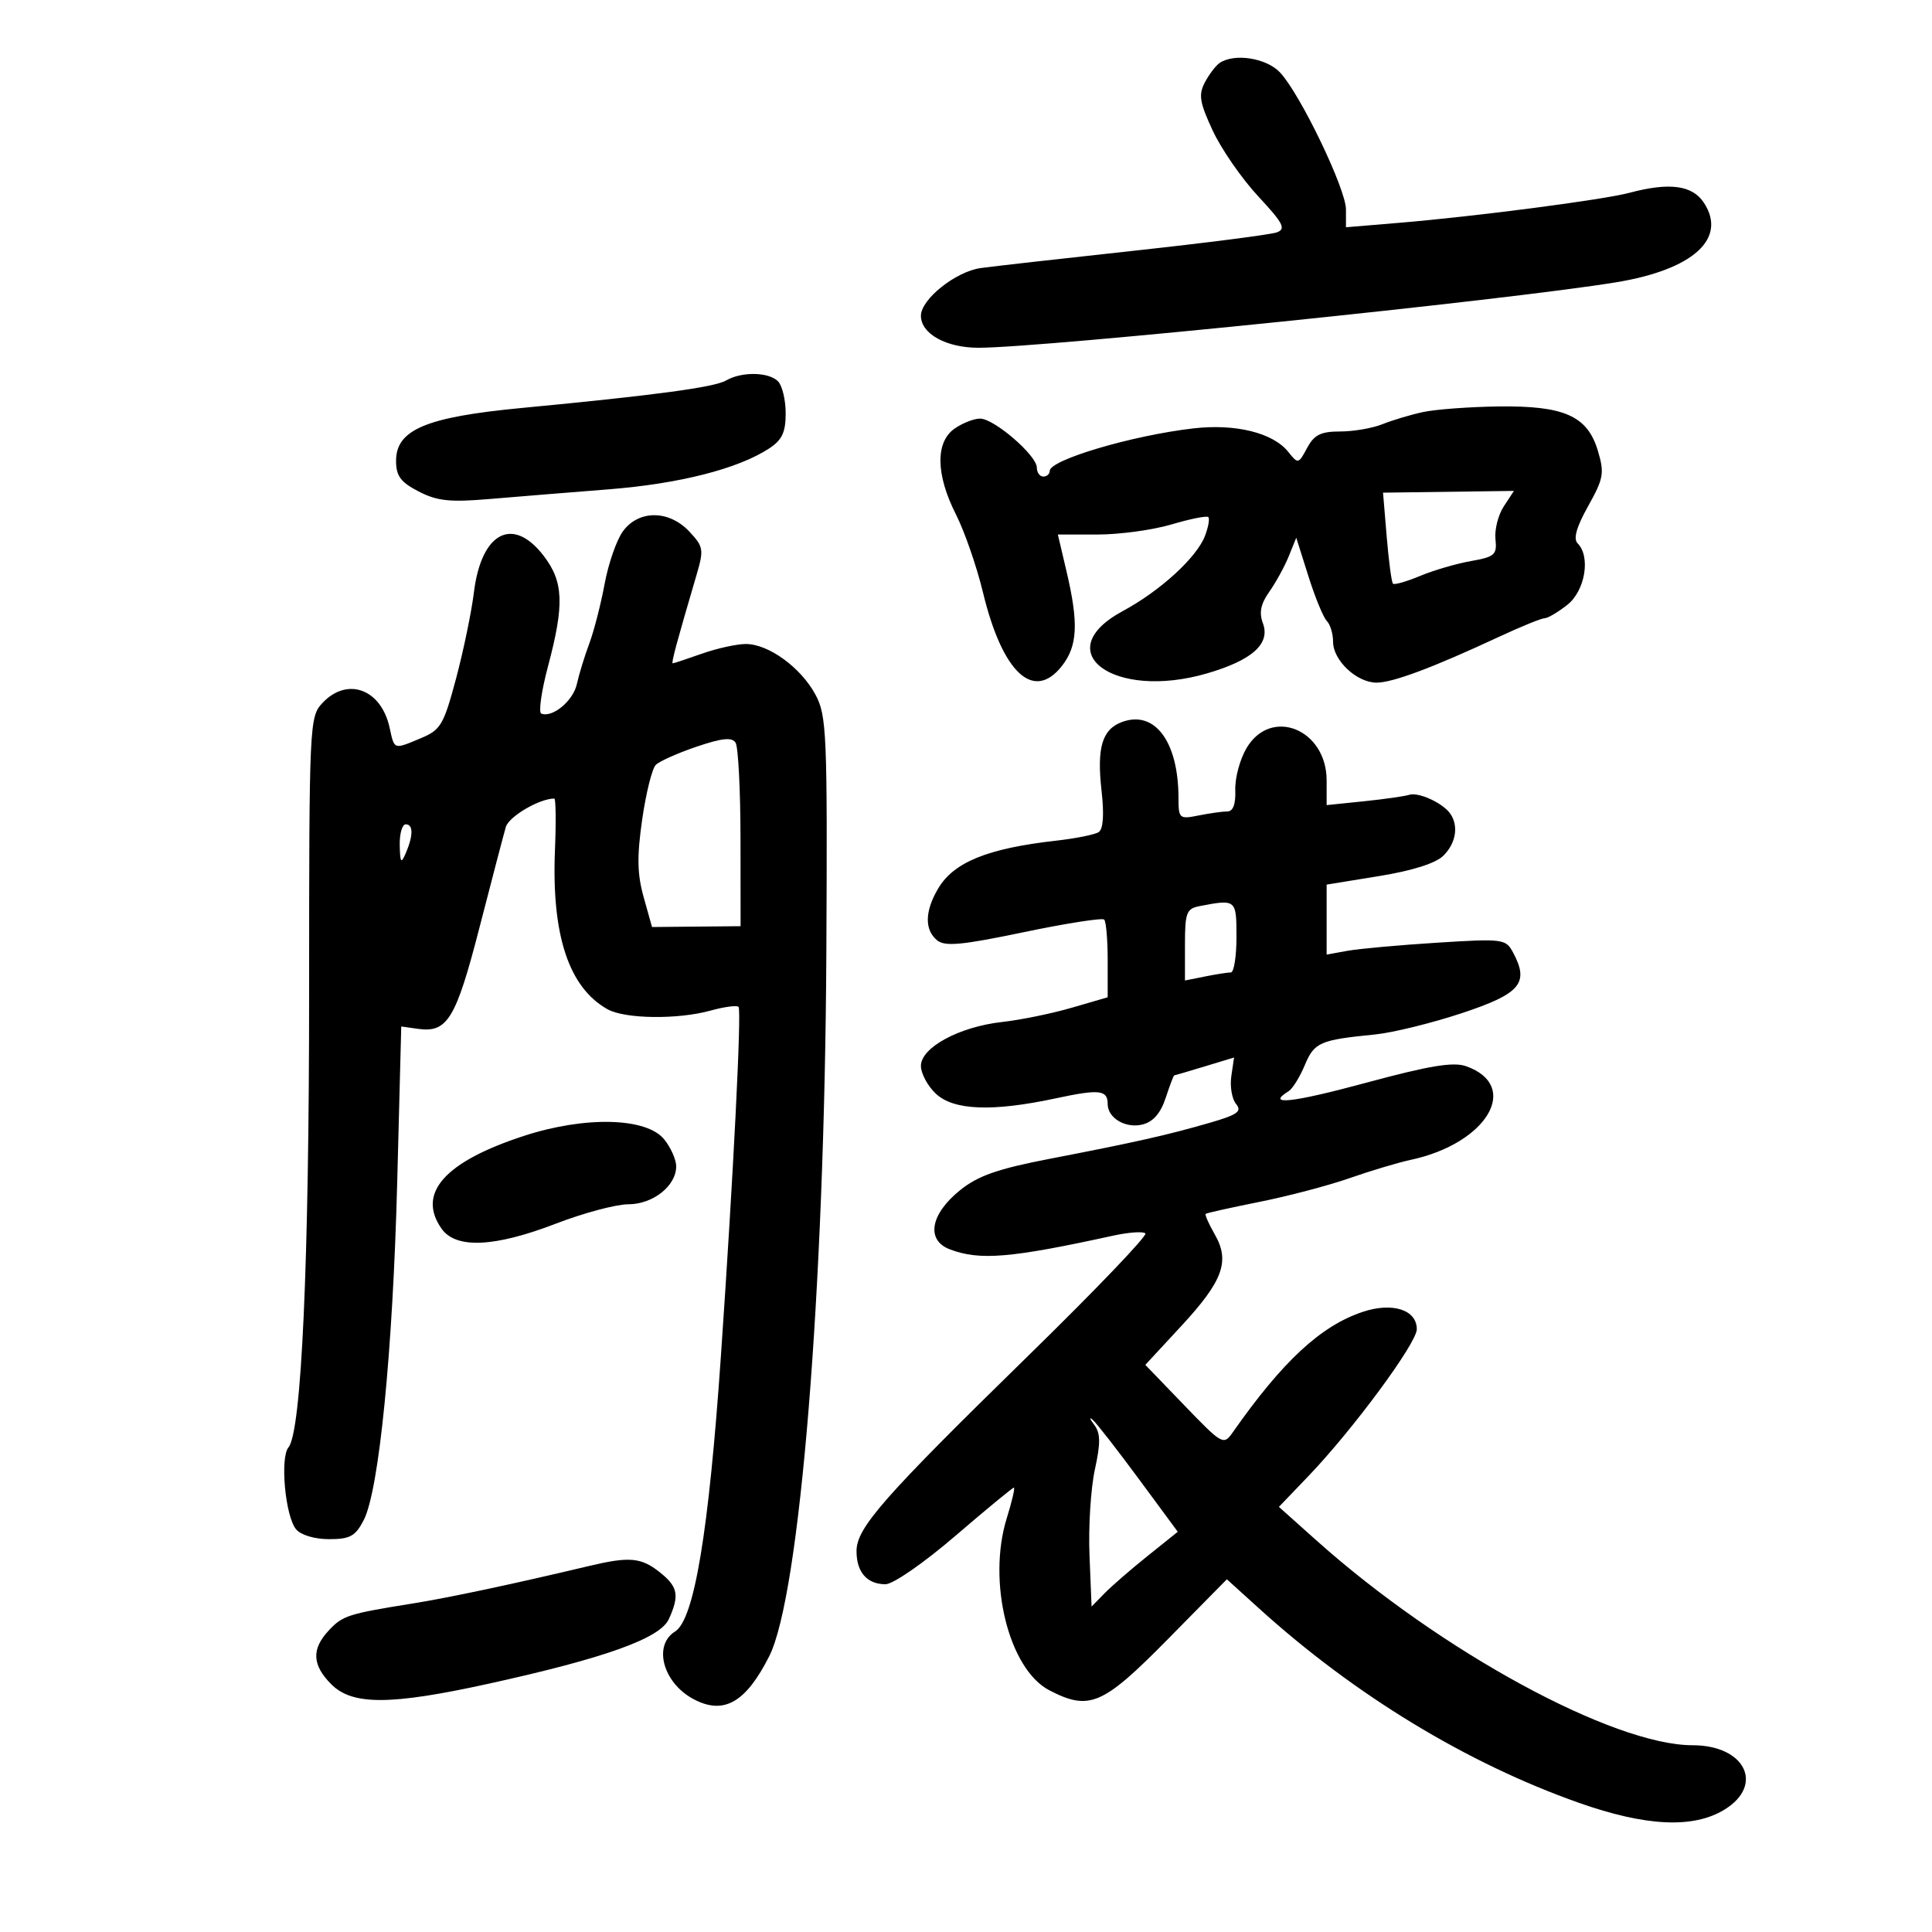 <svg xmlns="http://www.w3.org/2000/svg" width="300" height="300" viewBox="0 0 300 300" version="1.1">
	<path d="M 189.400 9.765 C 188.795 10.169, 187.757 11.530, 187.094 12.788 C 186.079 14.715, 186.272 15.900, 188.314 20.288 C 189.648 23.155, 192.823 27.740, 195.369 30.478 C 199.290 34.693, 199.731 35.553, 198.250 36.087 C 197.287 36.433, 187.275 37.719, 176 38.943 C 164.725 40.168, 154.051 41.374, 152.279 41.624 C 148.384 42.175, 143 46.473, 143 49.032 C 143 51.829, 146.906 54, 151.941 54 C 162.027 54, 234.396 46.567, 251 43.826 C 262.923 41.858, 268.225 37.045, 264.587 31.493 C 262.792 28.753, 259.250 28.279, 253 29.943 C 248.912 31.031, 229.109 33.611, 217.248 34.600 L 209 35.288 209 32.520 C 209 29.342, 201.905 14.602, 198.761 11.250 C 196.663 9.013, 191.705 8.226, 189.400 9.765 M 112.761 59.074 C 110.931 60.140, 101.775 61.372, 80.984 63.352 C 66.160 64.763, 61.500 66.725, 61.500 71.556 C 61.500 73.909, 62.203 74.864, 65 76.312 C 67.871 77.798, 69.848 78.010, 76 77.487 C 80.125 77.137, 88.450 76.461, 94.500 75.985 C 105.487 75.120, 114.610 72.796, 119.441 69.631 C 121.439 68.322, 122 67.126, 122 64.177 C 122 62.100, 121.460 59.860, 120.800 59.200 C 119.349 57.749, 115.148 57.683, 112.761 59.074 M 221 63.977 C 219.075 64.388, 216.233 65.237, 214.685 65.862 C 213.137 66.488, 210.175 67, 208.104 67 C 205.087 67, 204.066 67.509, 202.968 69.559 C 201.629 72.062, 201.564 72.076, 200.049 70.175 C 197.678 67.200, 191.840 65.758, 185.262 66.524 C 175.766 67.629, 163 71.412, 163 73.121 C 163 73.605, 162.550 74, 162 74 C 161.450 74, 161 73.372, 161 72.604 C 161 70.722, 154.368 65, 152.188 65 C 151.229 65, 149.445 65.701, 148.223 66.557 C 145.227 68.655, 145.308 73.701, 148.435 79.873 C 149.775 82.516, 151.665 87.968, 152.635 91.987 C 155.651 104.484, 160.493 109.003, 164.885 103.420 C 167.332 100.308, 167.507 96.788, 165.616 88.750 L 164.263 83 170.450 83 C 173.853 83, 179.013 82.294, 181.917 81.432 C 184.821 80.570, 187.390 80.057, 187.627 80.293 C 187.863 80.529, 187.632 81.837, 187.115 83.198 C 185.835 86.563, 180.171 91.746, 174.328 94.896 C 162.671 101.182, 172.927 108.779, 187.393 104.574 C 194.441 102.525, 197.297 99.966, 196.101 96.774 C 195.485 95.129, 195.761 93.775, 197.100 91.881 C 198.117 90.440, 199.475 87.965, 200.116 86.381 L 201.282 83.500 203.171 89.479 C 204.209 92.768, 205.495 95.895, 206.029 96.429 C 206.563 96.963, 207 98.417, 207 99.661 C 207 102.549, 210.676 106, 213.753 106 C 216.265 106, 222.454 103.685, 232.729 98.900 C 236.155 97.305, 239.357 96, 239.844 96 C 240.332 96, 241.916 95.067, 243.365 93.927 C 246.136 91.748, 247.031 86.431, 244.973 84.373 C 244.271 83.671, 244.788 81.843, 246.606 78.589 C 249.013 74.283, 249.156 73.464, 248.111 69.978 C 246.492 64.571, 242.870 62.969, 232.596 63.115 C 228.143 63.178, 222.925 63.566, 221 63.977 M 215.330 83.368 C 215.646 87.146, 216.081 90.414, 216.298 90.632 C 216.515 90.849, 218.408 90.310, 220.503 89.434 C 222.599 88.559, 226.155 87.518, 228.407 87.122 C 232.105 86.471, 232.473 86.143, 232.215 83.719 C 232.058 82.244, 232.639 79.954, 233.505 78.632 L 235.081 76.228 224.919 76.364 L 214.757 76.500 215.330 83.368 M 96.720 82.509 C 95.741 83.854, 94.465 87.529, 93.883 90.675 C 93.301 93.822, 92.228 97.994, 91.498 99.948 C 90.768 101.902, 89.902 104.725, 89.573 106.221 C 89.003 108.823, 85.813 111.479, 84.057 110.815 C 83.599 110.642, 84.062 107.350, 85.086 103.500 C 87.645 93.878, 87.514 90.363, 84.449 86.344 C 79.656 80.060, 74.733 82.623, 73.586 92 C 73.216 95.025, 71.970 101.037, 70.817 105.359 C 68.905 112.531, 68.431 113.340, 65.393 114.609 C 61.072 116.415, 61.264 116.478, 60.498 112.990 C 59.174 106.964, 53.898 105.046, 50.039 109.189 C 48.053 111.320, 48 112.488, 48 153.989 C 48 196.215, 46.818 222.309, 44.795 224.746 C 43.456 226.360, 44.297 235.448, 45.972 237.467 C 46.713 238.359, 48.856 239, 51.097 239 C 54.353 239, 55.185 238.543, 56.479 236.041 C 58.861 231.434, 61.001 209.812, 61.683 183.446 L 62.306 159.391 64.903 159.759 C 69.475 160.406, 70.792 158.235, 74.460 144 C 76.373 136.575, 78.209 129.566, 78.540 128.425 C 79.015 126.786, 83.737 124.010, 86.071 123.998 C 86.307 123.996, 86.353 127.609, 86.173 132.025 C 85.636 145.221, 88.320 153.342, 94.334 156.715 C 97.034 158.229, 105.253 158.335, 110.344 156.922 C 112.458 156.335, 114.409 156.075, 114.679 156.346 C 115.173 156.840, 113.874 182.594, 111.947 210.500 C 110.052 237.960, 107.801 251.483, 104.817 253.346 C 101.368 255.500, 102.959 261.320, 107.684 263.837 C 112.371 266.333, 115.796 264.397, 119.441 257.188 C 124.211 247.754, 128.049 200.502, 128.315 147.925 C 128.487 113.826, 128.373 111.113, 126.619 107.855 C 124.359 103.653, 119.333 100, 115.814 100 C 114.405 100, 111.338 100.675, 109 101.500 C 106.662 102.325, 104.621 103, 104.465 103 C 104.201 103, 105.047 99.854, 108.157 89.277 C 109.317 85.332, 109.242 84.887, 107.025 82.527 C 103.869 79.168, 99.157 79.159, 96.720 82.509 M 174.226 112.112 C 171.130 113.257, 170.291 116.085, 171.051 122.814 C 171.466 126.491, 171.308 128.750, 170.605 129.208 C 170.007 129.598, 167.038 130.196, 164.009 130.537 C 153.353 131.738, 148.098 133.871, 145.669 137.983 C 143.599 141.488, 143.538 144.372, 145.501 146.001 C 146.714 147.007, 149.305 146.766, 158.961 144.750 C 165.538 143.376, 171.163 142.496, 171.460 142.793 C 171.757 143.090, 172 145.926, 172 149.096 L 172 154.858 166.389 156.489 C 163.302 157.387, 158.465 158.376, 155.639 158.689 C 148.972 159.426, 143 162.649, 143 165.510 C 143 166.688, 144.042 168.630, 145.314 169.826 C 148.085 172.429, 154.094 172.660, 163.971 170.543 C 170.720 169.096, 172 169.239, 172 171.437 C 172 173.619, 174.805 175.266, 177.409 174.612 C 179.057 174.199, 180.218 172.869, 181 170.500 C 181.635 168.575, 182.233 166.995, 182.328 166.989 C 182.422 166.983, 184.553 166.355, 187.061 165.594 L 191.623 164.209 191.197 167.114 C 190.962 168.711, 191.295 170.651, 191.936 171.423 C 192.896 172.579, 192.163 173.100, 187.801 174.360 C 181.215 176.264, 176.338 177.361, 163.072 179.924 C 154.917 181.500, 151.865 182.567, 149.072 184.820 C 144.446 188.552, 143.756 192.577, 147.499 194 C 152.135 195.762, 156.929 195.359, 172.872 191.867 C 175.276 191.341, 177.520 191.186, 177.858 191.524 C 178.195 191.862, 170.101 200.320, 159.869 210.319 C 137.119 232.554, 133 237.236, 133 240.861 C 133 244.136, 134.633 246, 137.503 246 C 138.677 246, 143.461 242.688, 148.336 238.500 C 153.138 234.375, 157.233 231, 157.435 231 C 157.638 231, 157.140 233.137, 156.328 235.750 C 153.269 245.595, 156.648 259.215, 162.960 262.479 C 169.153 265.682, 171.236 264.786, 181.259 254.615 L 190.507 245.231 195.504 249.758 C 210.353 263.212, 227.780 273.803, 245.170 279.940 C 255.566 283.609, 262.917 283.958, 267.750 281.011 C 274.027 277.184, 270.987 271, 262.828 271 C 250.497 271, 223.666 256.400, 204.469 239.244 L 198.587 233.988 203.136 229.244 C 210.068 222.016, 220 208.561, 220 206.399 C 220 203.371, 216.199 202.163, 211.569 203.718 C 205.061 205.905, 199.169 211.371, 191.424 222.409 C 189.990 224.451, 189.814 224.352, 183.900 218.218 L 177.844 211.936 183.415 205.918 C 189.911 198.902, 191.026 195.853, 188.626 191.671 C 187.697 190.053, 187.064 188.620, 187.219 188.486 C 187.373 188.352, 191.139 187.514, 195.587 186.624 C 200.035 185.734, 206.335 184.073, 209.587 182.934 C 212.839 181.796, 217.104 180.520, 219.065 180.100 C 230.920 177.560, 236.220 168.613, 227.674 165.567 C 225.671 164.853, 221.991 165.462, 212.028 168.156 C 200.610 171.244, 196.457 171.690, 200.102 169.437 C 200.708 169.062, 201.836 167.244, 202.608 165.395 C 204.089 161.852, 204.939 161.481, 213.500 160.634 C 216.250 160.362, 222.325 158.870, 227 157.320 C 236.113 154.297, 237.495 152.661, 234.951 147.908 C 233.817 145.789, 233.403 145.736, 223.138 146.382 C 217.287 146.750, 211.037 147.316, 209.250 147.639 L 206 148.227 206 142.794 L 206 137.360 214.142 136.038 C 219.352 135.192, 222.953 134.047, 224.142 132.858 C 226.066 130.934, 226.510 128.309, 225.235 126.400 C 224.116 124.725, 220.309 122.956, 218.822 123.420 C 218.095 123.647, 214.912 124.100, 211.750 124.425 L 206 125.017 206 121.197 C 206 113.227, 197.360 109.734, 193.560 116.168 C 192.531 117.910, 191.745 120.835, 191.814 122.668 C 191.896 124.854, 191.477 126, 190.595 126 C 189.855 126, 187.844 126.281, 186.125 126.625 C 183.120 127.226, 183 127.121, 182.994 123.875 C 182.980 115.154, 179.311 110.231, 174.226 112.112 M 108.166 115.944 C 105.248 116.932, 102.394 118.206, 101.825 118.775 C 101.256 119.344, 100.308 123.154, 99.719 127.242 C 98.892 132.982, 98.944 135.729, 99.947 139.310 L 101.245 143.947 108.123 143.883 L 115 143.818 114.985 130.159 C 114.976 122.647, 114.633 115.971, 114.221 115.324 C 113.662 114.445, 112.129 114.602, 108.166 115.944 M 62.070 131.250 C 62.129 133.974, 62.280 134.176, 63 132.500 C 64.187 129.737, 64.187 128, 63 128 C 62.450 128, 62.032 129.463, 62.070 131.250 M 186.250 140.706 C 184.239 141.093, 184 141.728, 184 146.695 L 184 152.250 187.125 151.625 C 188.844 151.281, 190.644 151, 191.125 151 C 191.606 151, 192 148.525, 192 145.500 C 192 139.646, 191.954 139.607, 186.250 140.706 M 81.392 176.370 C 69.064 180.379, 64.702 185.275, 68.557 190.777 C 70.777 193.948, 76.763 193.686, 86.337 190 C 90.621 188.350, 95.674 187, 97.564 187 C 101.391 187, 105 184.142, 105 181.111 C 105 180.072, 104.160 178.184, 103.134 176.917 C 100.385 173.522, 90.883 173.283, 81.392 176.370 M 169.881 221.202 C 170.897 222.549, 170.924 224.007, 170.008 228.202 C 169.372 231.116, 168.998 237.092, 169.176 241.482 L 169.500 249.465 171.500 247.420 C 172.600 246.296, 175.611 243.683, 178.192 241.615 L 182.884 237.854 176.852 229.677 C 173.534 225.180, 170.320 221.050, 169.708 220.500 C 169.097 219.950, 169.174 220.266, 169.881 221.202 M 91.500 243.158 C 79.580 245.992, 69.784 248.074, 64 249.002 C 54.013 250.605, 53.201 250.868, 51.028 253.201 C 48.342 256.083, 48.469 258.560, 51.455 261.545 C 54.725 264.816, 60.659 264.792, 75.880 261.445 C 93.945 257.473, 102.492 254.409, 103.855 251.419 C 105.551 247.697, 105.281 246.366, 102.365 244.073 C 99.523 241.837, 97.700 241.684, 91.500 243.158" stroke="none" fill="black" fill-rule="evenodd"/>
</svg>